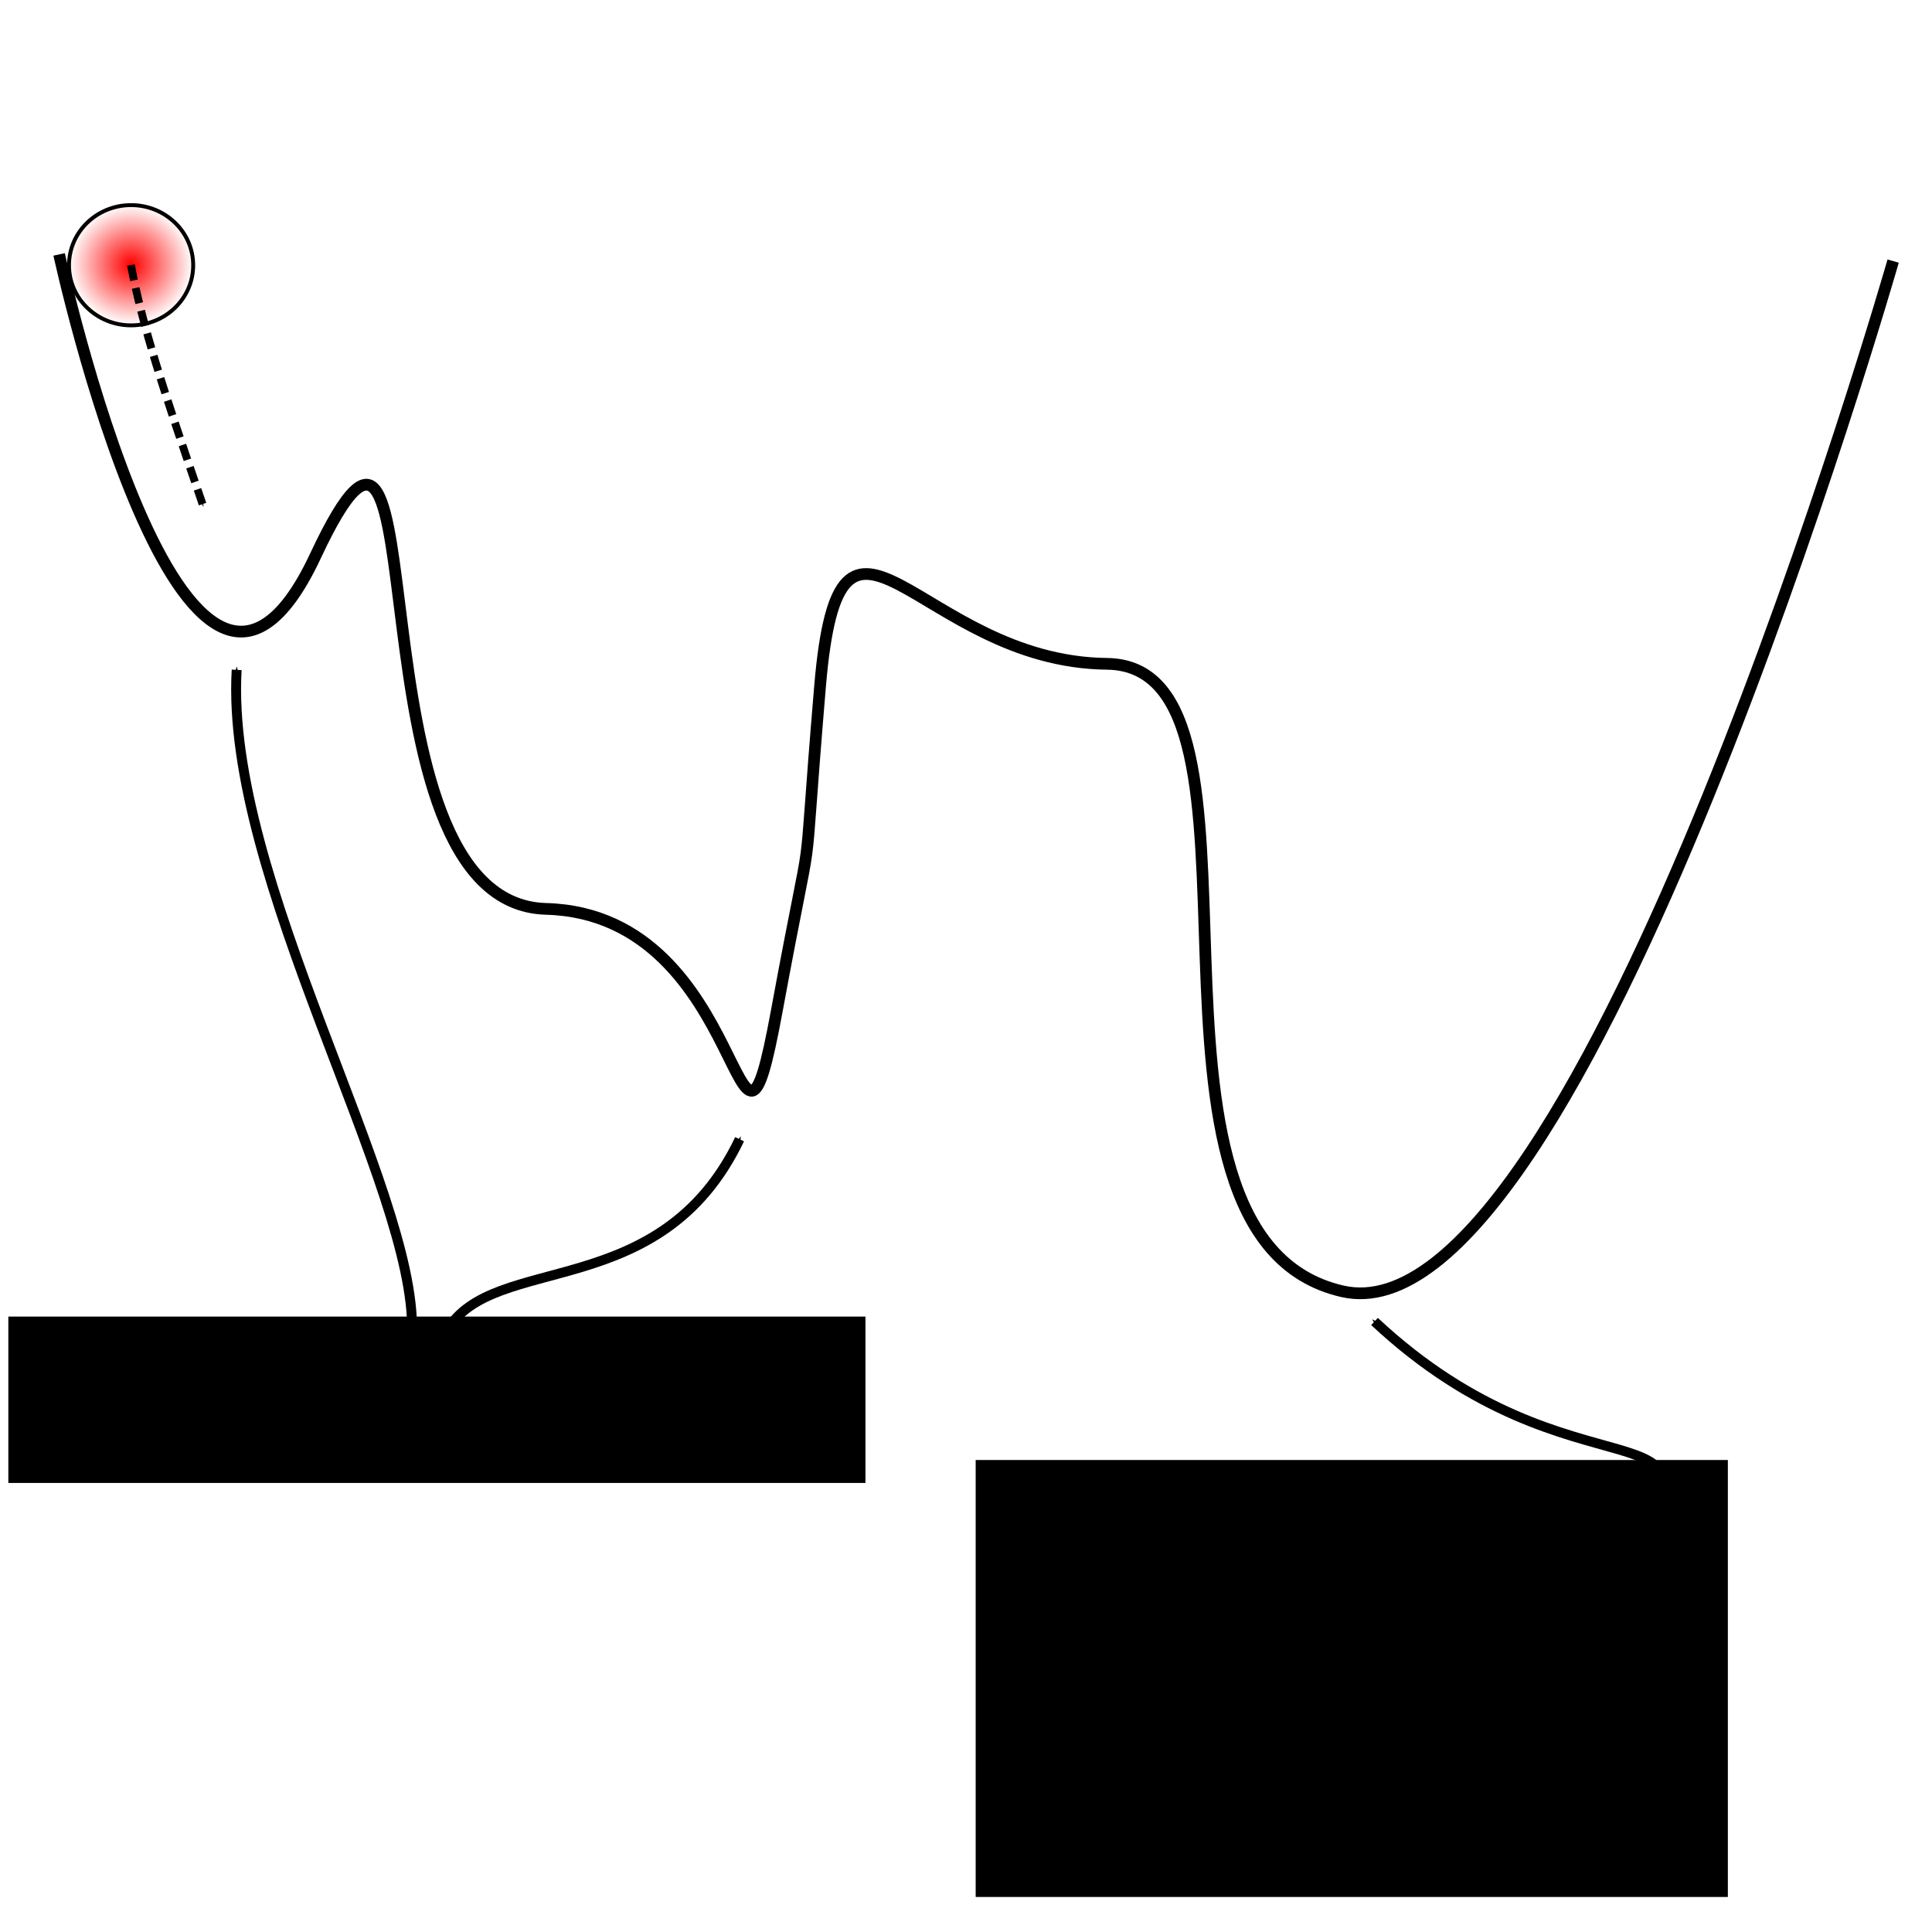 <?xml version="1.0" encoding="UTF-8" standalone="no"?>
<!-- Created with Inkscape (http://www.inkscape.org/) -->

<svg
   xmlns:dc="http://purl.org/dc/elements/1.1/"
   xmlns:cc="http://creativecommons.org/ns#"
   xmlns:rdf="http://www.w3.org/1999/02/22-rdf-syntax-ns#"
   xmlns:svg="http://www.w3.org/2000/svg"
   xmlns="http://www.w3.org/2000/svg"
   xmlns:xlink="http://www.w3.org/1999/xlink"
   xmlns:sodipodi="http://sodipodi.sourceforge.net/DTD/sodipodi-0.dtd"
   xmlns:inkscape="http://www.inkscape.org/namespaces/inkscape"
   width="5.5in"
   height="5.5in"
   viewBox="0 0 495 495"
   id="svg2"
   version="1.1"
   inkscape:version="0.91 r13725"
   sodipodi:docname="optima.svg"
   inkscape:export-filename="/Users/Oleksandr/projects/personal/book_swift_ML/Chapter 1_intro/pictures/optima.png"
   inkscape:export-xdpi="300"
   inkscape:export-ydpi="300">
  <defs
     id="defs4">
    <marker
       inkscape:isstock="true"
       style="overflow:visible;"
       id="marker10617"
       refX="0.0"
       refY="0.0"
       orient="auto"
       inkscape:stockid="Arrow1Mend">
      <path
         transform="scale(0.4) rotate(180) translate(10,0)"
         style="fill-rule:evenodd;stroke:#000000;stroke-width:1pt;stroke-opacity:1;fill:#000000;fill-opacity:1"
         d="M 0.0,0.0 L 5.0,-5.0 L -12.5,0.0 L 5.0,5.0 L 0.0,0.0 z "
         id="path10619" />
    </marker>
    <marker
       inkscape:stockid="Arrow1Mend"
       orient="auto"
       refY="0.0"
       refX="0.0"
       id="marker8627"
       style="overflow:visible;"
       inkscape:isstock="true"
       inkscape:collect="always">
      <path
         id="path8629"
         d="M 0.0,0.0 L 5.0,-5.0 L -12.5,0.0 L 5.0,5.0 L 0.0,0.0 z "
         style="fill-rule:evenodd;stroke:#000000;stroke-width:1pt;stroke-opacity:1;fill:#000000;fill-opacity:1"
         transform="scale(0.4) rotate(180) translate(10,0)" />
    </marker>
    <marker
       inkscape:isstock="true"
       style="overflow:visible;"
       id="marker7247"
       refX="0.0"
       refY="0.0"
       orient="auto"
       inkscape:stockid="Arrow1Mend"
       inkscape:collect="always">
      <path
         transform="scale(0.4) rotate(180) translate(10,0)"
         style="fill-rule:evenodd;stroke:#000000;stroke-width:1pt;stroke-opacity:1;fill:#000000;fill-opacity:1"
         d="M 0.0,0.0 L 5.0,-5.0 L -12.5,0.0 L 5.0,5.0 L 0.0,0.0 z "
         id="path7249" />
    </marker>
    <marker
       inkscape:stockid="Arrow1Mend"
       orient="auto"
       refY="0.0"
       refX="0.0"
       id="Arrow1Mend"
       style="overflow:visible;"
       inkscape:isstock="true"
       inkscape:collect="always">
      <path
         id="path5627"
         d="M 0.0,0.0 L 5.0,-5.0 L -12.5,0.0 L 5.0,5.0 L 0.0,0.0 z "
         style="fill-rule:evenodd;stroke:#000000;stroke-width:1pt;stroke-opacity:1;fill:#000000;fill-opacity:1"
         transform="scale(0.4) rotate(180) translate(10,0)" />
    </marker>
    <marker
       inkscape:stockid="Arrow1Lend"
       orient="auto"
       refY="0.0"
       refX="0.0"
       id="Arrow1Lend"
       style="overflow:visible;"
       inkscape:isstock="true">
      <path
         id="path5621"
         d="M 0.0,0.0 L 5.0,-5.0 L -12.5,0.0 L 5.0,5.0 L 0.0,0.0 z "
         style="fill-rule:evenodd;stroke:#000000;stroke-width:1pt;stroke-opacity:1;fill:#000000;fill-opacity:1"
         transform="scale(0.8) rotate(180) translate(12.5,0)" />
    </marker>
    <marker
       inkscape:stockid="Arrow1Lstart"
       orient="auto"
       refY="0.0"
       refX="0.0"
       id="Arrow1Lstart"
       style="overflow:visible"
       inkscape:isstock="true">
      <path
         id="path5618"
         d="M 0.0,0.0 L 5.0,-5.0 L -12.5,0.0 L 5.0,5.0 L 0.0,0.0 z "
         style="fill-rule:evenodd;stroke:#000000;stroke-width:1pt;stroke-opacity:1;fill:#000000;fill-opacity:1"
         transform="scale(0.8) translate(12.5,0)" />
    </marker>
    <linearGradient
       inkscape:collect="always"
       id="linearGradient5598">
      <stop
         style="stop-color:#ff0000;stop-opacity:1;"
         offset="0"
         id="stop4140" />
      <stop
         style="stop-color:#ff0000;stop-opacity:0;"
         offset="1"
         id="stop4142" />
    </linearGradient>
    <radialGradient
       inkscape:collect="always"
       xlink:href="#linearGradient5598"
       id="radialGradient5610"
       cx="33.588"
       cy="625.32"
       fx="33.588"
       fy="625.32"
       r="15.91"
       gradientTransform="matrix(1,0,0,0.968,0,19.851)"
       gradientUnits="userSpaceOnUse" />
  </defs>
  <sodipodi:namedview
     id="base"
     pagecolor="#ffffff"
     bordercolor="#666666"
     borderopacity="1.0"
     inkscape:pageopacity="0.0"
     inkscape:pageshadow="2"
     inkscape:zoom="1.654774"
     inkscape:cx="293.28433"
     inkscape:cy="253.42238"
     inkscape:document-units="px"
     inkscape:current-layer="layer1"
     showgrid="false"
     units="in"
     inkscape:window-width="1920"
     inkscape:window-height="978"
     inkscape:window-x="0"
     inkscape:window-y="1"
     inkscape:window-maximized="1" />
  <g
     inkscape:label="Layer 1"
     inkscape:groupmode="layer"
     id="layer1"
     transform="translate(0,-557.362)">
    <path
       style="fill:none;fill-rule:evenodd;stroke:#000000;stroke-width:3;stroke-linecap:butt;stroke-linejoin:miter;stroke-miterlimit:4;stroke-dasharray:none;stroke-opacity:1"
       d="m 15.152,622.542 c 0,0 32.266,148.597 65.66,77.277 33.393,-71.32 6.185,88.989 59.094,90.409 52.909,1.42 48.495,83.704 59.094,26.264 10.599,-57.44 5.992,-22.513 11.112,-83.338 5.12,-60.825 25.153,-6.243 73.504,-5.711 48.351,0.532 -1.123,146.738 60.341,160.77 C 405.421,902.244 485.045,624.253 485.045,624.253"
       id="path3334"
       inkscape:connector-curvature="0"
       sodipodi:nodetypes="czzzzzzc"
       inkscape:export-xdpi="300"
       inkscape:export-ydpi="300" />
    <ellipse
       style="fill:url(#radialGradient5610);fill-rule:evenodd;stroke:#000000;stroke-width:1;stroke-linecap:butt;stroke-linejoin:miter;stroke-opacity:1;fill-opacity:1;stroke-miterlimit:4;stroke-dasharray:none"
       id="path3336"
       cx="33.588"
       cy="625.32"
       rx="15.91"
       ry="15.405" />
    <path
       style="fill:none;fill-rule:evenodd;stroke:#000000;stroke-width:2;stroke-linecap:butt;stroke-linejoin:miter;stroke-opacity:1;marker-end:url(#Arrow1Mend);stroke-miterlimit:4;stroke-dasharray:4,2;stroke-dashoffset:0"
       d="m 33.544,625.263 c 2.988,15.767 8.192,31.718 18.374,61.319"
       id="path5612"
       inkscape:connector-curvature="0"
       sodipodi:nodetypes="cc" />
    <path
       sodipodi:nodetypes="cc"
       inkscape:connector-curvature="0"
       id="path7245"
       d="M 105.558,898.535 C 106.525,861.601 57.556,782.475 60.635,728.986"
       style="fill:none;fill-rule:evenodd;stroke:#000000;stroke-width:2.537;stroke-linecap:butt;stroke-linejoin:miter;stroke-miterlimit:4;stroke-dasharray:none;stroke-opacity:1;marker-end:url(#marker7247)" />
    <path
       style="fill:none;fill-rule:evenodd;stroke:#000000;stroke-width:2.509;stroke-linecap:butt;stroke-linejoin:miter;stroke-miterlimit:4;stroke-dasharray:none;stroke-opacity:1;marker-end:url(#marker8627)"
       d="m 114.509,898.244 c 11.925,-20.177 54.8,-6.701 74.982,-48.999"
       id="path8625"
       inkscape:connector-curvature="0"
       sodipodi:nodetypes="cc" />
    <flowRoot
       xml:space="preserve"
       id="flowRoot9675"
       style="font-style:normal;font-weight:normal;font-size:40px;line-height:125%;font-family:sans-serif;letter-spacing:0px;word-spacing:0px;fill:#000000;fill-opacity:1;stroke:none;stroke-width:1px;stroke-linecap:butt;stroke-linejoin:miter;stroke-opacity:1"
       transform="translate(-74.352,521.895)"><flowRegion
         id="flowRegion9677"><rect
           id="rect9679"
           width="219.601"
           height="42.628"
           x="76.489"
           y="372.788" /></flowRegion><flowPara
         id="flowPara9681"
         style="font-style:normal;font-variant:normal;font-weight:normal;font-stretch:normal;font-size:30px;line-height:125%;font-family:sans-serif;-inkscape-font-specification:'sans-serif, Normal';text-align:center;writing-mode:lr-tb;text-anchor:middle">Local minima</flowPara></flowRoot>    <flowRoot
       transform="translate(173.489,558.644)"
       style="font-style:normal;font-weight:normal;font-size:40px;line-height:125%;font-family:sans-serif;letter-spacing:0px;word-spacing:0px;fill:#000000;fill-opacity:1;stroke:none;stroke-width:1px;stroke-linecap:butt;stroke-linejoin:miter;stroke-opacity:1"
       id="flowRoot9683"
       xml:space="preserve"><flowRegion
         id="flowRegion9685"><rect
           y="372.788"
           x="76.489"
           height="111.956"
           width="192.718"
           id="rect9687" /></flowRegion><flowPara
         style="font-style:normal;font-variant:normal;font-weight:normal;font-stretch:normal;font-size:30px;line-height:125%;font-family:sans-serif;-inkscape-font-specification:'sans-serif, Normal';text-align:center;writing-mode:lr-tb;text-anchor:middle"
         id="flowPara9689">Global minimum</flowPara></flowRoot>    <path
       sodipodi:nodetypes="cc"
       inkscape:connector-curvature="0"
       id="path10615"
       d="M 416.617,956.402 C 445.635,914.86 403.77,944.219 352.164,895.938"
       style="fill:none;fill-rule:evenodd;stroke:#000000;stroke-width:2.509;stroke-linecap:butt;stroke-linejoin:miter;stroke-miterlimit:4;stroke-dasharray:none;stroke-opacity:1;marker-end:url(#marker10617)" />
  </g>
</svg>

